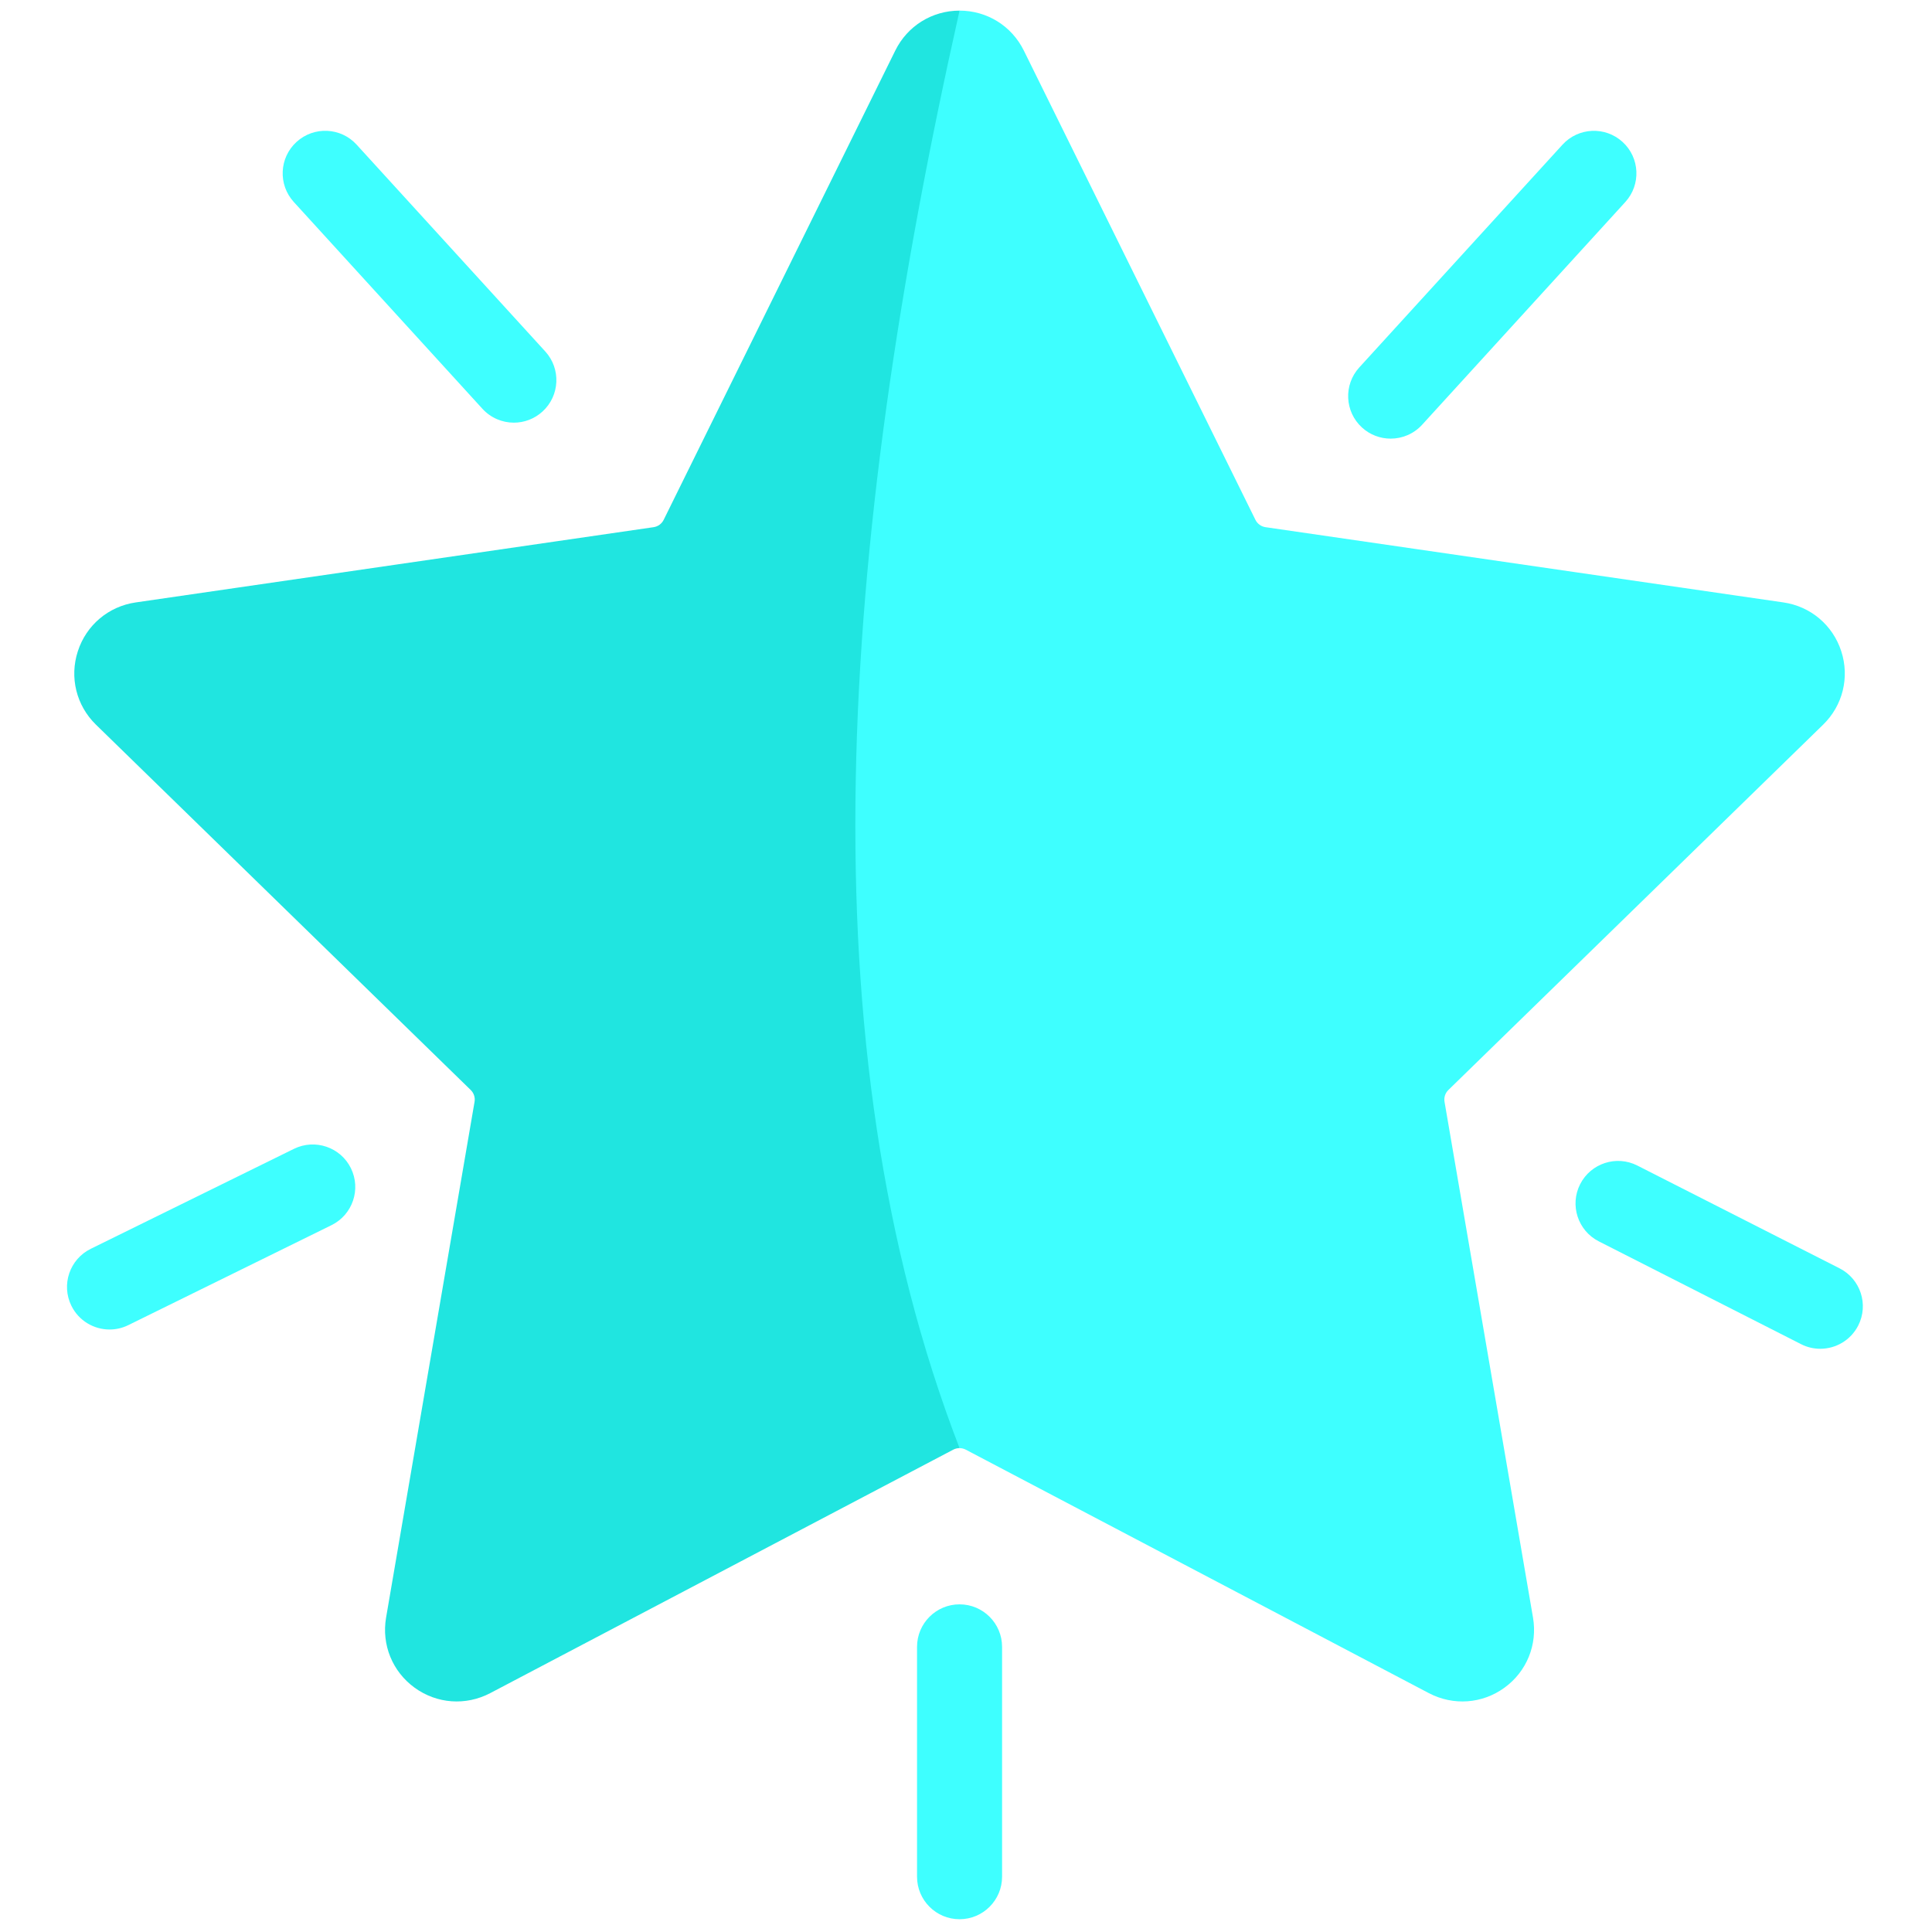 <svg xmlns="http://www.w3.org/2000/svg" xmlns:xlink="http://www.w3.org/1999/xlink" version="1.1" width="256" height="256" viewBox="0 0 256 256" xml:space="preserve">

<defs>
</defs>
<g style="stroke: none; stroke-width: 0; stroke-dasharray: none; stroke-linecap: butt; stroke-linejoin: miter; stroke-miterlimit: 10; fill: none; fill-rule: nonzero; opacity: 1;" transform="translate(1.407 1.407) scale(2.81 2.81)" >
	<path d="M 65.076 20.183 c -0.481 0 -0.966 -0.172 -1.351 -0.523 c -0.818 -0.746 -0.876 -2.014 -0.13 -2.833 l 9.583 -10.505 c 0.746 -0.817 2.014 -0.877 2.833 -0.13 c 0.818 0.746 0.876 2.014 0.13 2.833 l -9.583 10.505 C 66.163 19.962 65.62 20.183 65.076 20.183 z" style="stroke: none; stroke-width: 1; stroke-dasharray: none; stroke-linecap: butt; stroke-linejoin: miter; stroke-miterlimit: 10; fill: rgb(62,255,255); fill-rule: nonzero; opacity: 1;" transform=" matrix(1 0 0 1 0 0) " stroke-linecap="round" />
	<path d="M 23.73 19.43 c -0.543 0 -1.086 -0.221 -1.482 -0.654 l -8.895 -9.752 c -0.747 -0.818 -0.689 -2.087 0.13 -2.833 c 0.818 -0.746 2.087 -0.689 2.833 0.13 l 8.895 9.751 c 0.747 0.818 0.689 2.087 -0.13 2.833 C 24.696 19.256 24.213 19.43 23.73 19.43 z" style="stroke: none; stroke-width: 1; stroke-dasharray: none; stroke-linecap: butt; stroke-linejoin: miter; stroke-miterlimit: 10; fill: rgb(62,255,255); fill-rule: nonzero; opacity: 1;" transform=" matrix(1 0 0 1 0 0) " stroke-linecap="round" />
	<path d="M 44.747 90 c -1.107 0 -2.005 -0.898 -2.005 -2.005 V 77.157 c 0 -1.107 0.898 -2.005 2.005 -2.005 c 1.107 0 2.005 0.898 2.005 2.005 v 10.838 C 46.752 89.102 45.854 90 44.747 90 z" style="stroke: none; stroke-width: 1; stroke-dasharray: none; stroke-linecap: butt; stroke-linejoin: miter; stroke-miterlimit: 10; fill: rgb(62,255,255); fill-rule: nonzero; opacity: 1;" transform=" matrix(1 0 0 1 0 0) " stroke-linecap="round" />
	<path d="M 85.334 63.101 c -0.306 0 -0.616 -0.069 -0.906 -0.218 l -9.538 -4.848 c -0.987 -0.502 -1.381 -1.71 -0.879 -2.696 c 0.503 -0.987 1.711 -1.38 2.696 -0.879 l 9.538 4.848 c 0.987 0.502 1.381 1.71 0.879 2.696 C 86.769 62.7 86.065 63.101 85.334 63.101 z" style="stroke: none; stroke-width: 1; stroke-dasharray: none; stroke-linecap: butt; stroke-linejoin: miter; stroke-miterlimit: 10; fill: rgb(62,255,255); fill-rule: nonzero; opacity: 1;" transform=" matrix(1 0 0 1 0 0) " stroke-linecap="round" />
	<path d="M 4.666 62.192 c -0.74 0 -1.452 -0.411 -1.801 -1.12 c -0.489 -0.994 -0.08 -2.195 0.914 -2.685 l 9.583 -4.715 c 0.993 -0.487 2.196 -0.078 2.684 0.914 c 0.489 0.994 0.08 2.195 -0.914 2.685 l -9.583 4.715 C 5.266 62.126 4.964 62.192 4.666 62.192 z" style="stroke: none; stroke-width: 1; stroke-dasharray: none; stroke-linecap: butt; stroke-linejoin: miter; stroke-miterlimit: 10; fill: rgb(62,255,255); fill-rule: nonzero; opacity: 1;" transform=" matrix(1 0 0 1 0 0) " stroke-linecap="round" />
	<path d="M 44.747 0 L 44.747 0 c -1.296 0 -2.458 0.722 -3.031 1.884 l -10.922 22.13 c -0.092 0.185 -0.269 0.314 -0.473 0.344 L 5.898 27.907 c -1.282 0.186 -2.328 1.068 -2.728 2.3 c -0.401 1.233 -0.073 2.561 0.855 3.465 l 17.671 17.226 c 0.148 0.144 0.216 0.352 0.181 0.555 l -4.172 24.323 c -0.219 1.277 0.296 2.545 1.345 3.306 c 1.048 0.762 2.411 0.86 3.561 0.259 l 21.844 -11.486 c 0.09 -0.046 0.191 -0.07 0.291 -0.07 C 50.981 48.127 49.665 24.911 44.747 0 z" style="stroke: none; stroke-width: 1; stroke-dasharray: none; stroke-linecap: butt; stroke-linejoin: miter; stroke-miterlimit: 10; fill: rgb(32,229,224); fill-rule: nonzero; opacity: 1;" transform=" matrix(1 0 0 1 0 0) " stroke-linecap="round" />
	<path d="M 44.747 0 L 44.747 0 c 1.296 0 2.458 0.722 3.031 1.884 L 58.7 24.014 c 0.092 0.185 0.269 0.314 0.473 0.344 l 24.422 3.548 c 1.282 0.186 2.328 1.068 2.728 2.3 c 0.401 1.233 0.073 2.561 -0.855 3.465 L 67.797 50.898 c -0.148 0.144 -0.216 0.352 -0.181 0.555 l 4.172 24.323 c 0.219 1.277 -0.296 2.545 -1.345 3.306 c -1.048 0.762 -2.411 0.86 -3.562 0.259 L 45.039 67.857 c -0.091 -0.047 -0.192 -0.071 -0.292 -0.071 C 37.4 48.766 39.041 25.392 44.747 0 z" style="stroke: none; stroke-width: 1; stroke-dasharray: none; stroke-linecap: butt; stroke-linejoin: miter; stroke-miterlimit: 10; fill: rgb(62,255,255); fill-rule: nonzero; opacity: 1;" transform=" matrix(1 0 0 1 0 0) " stroke-linecap="round" />
</g>
</svg>